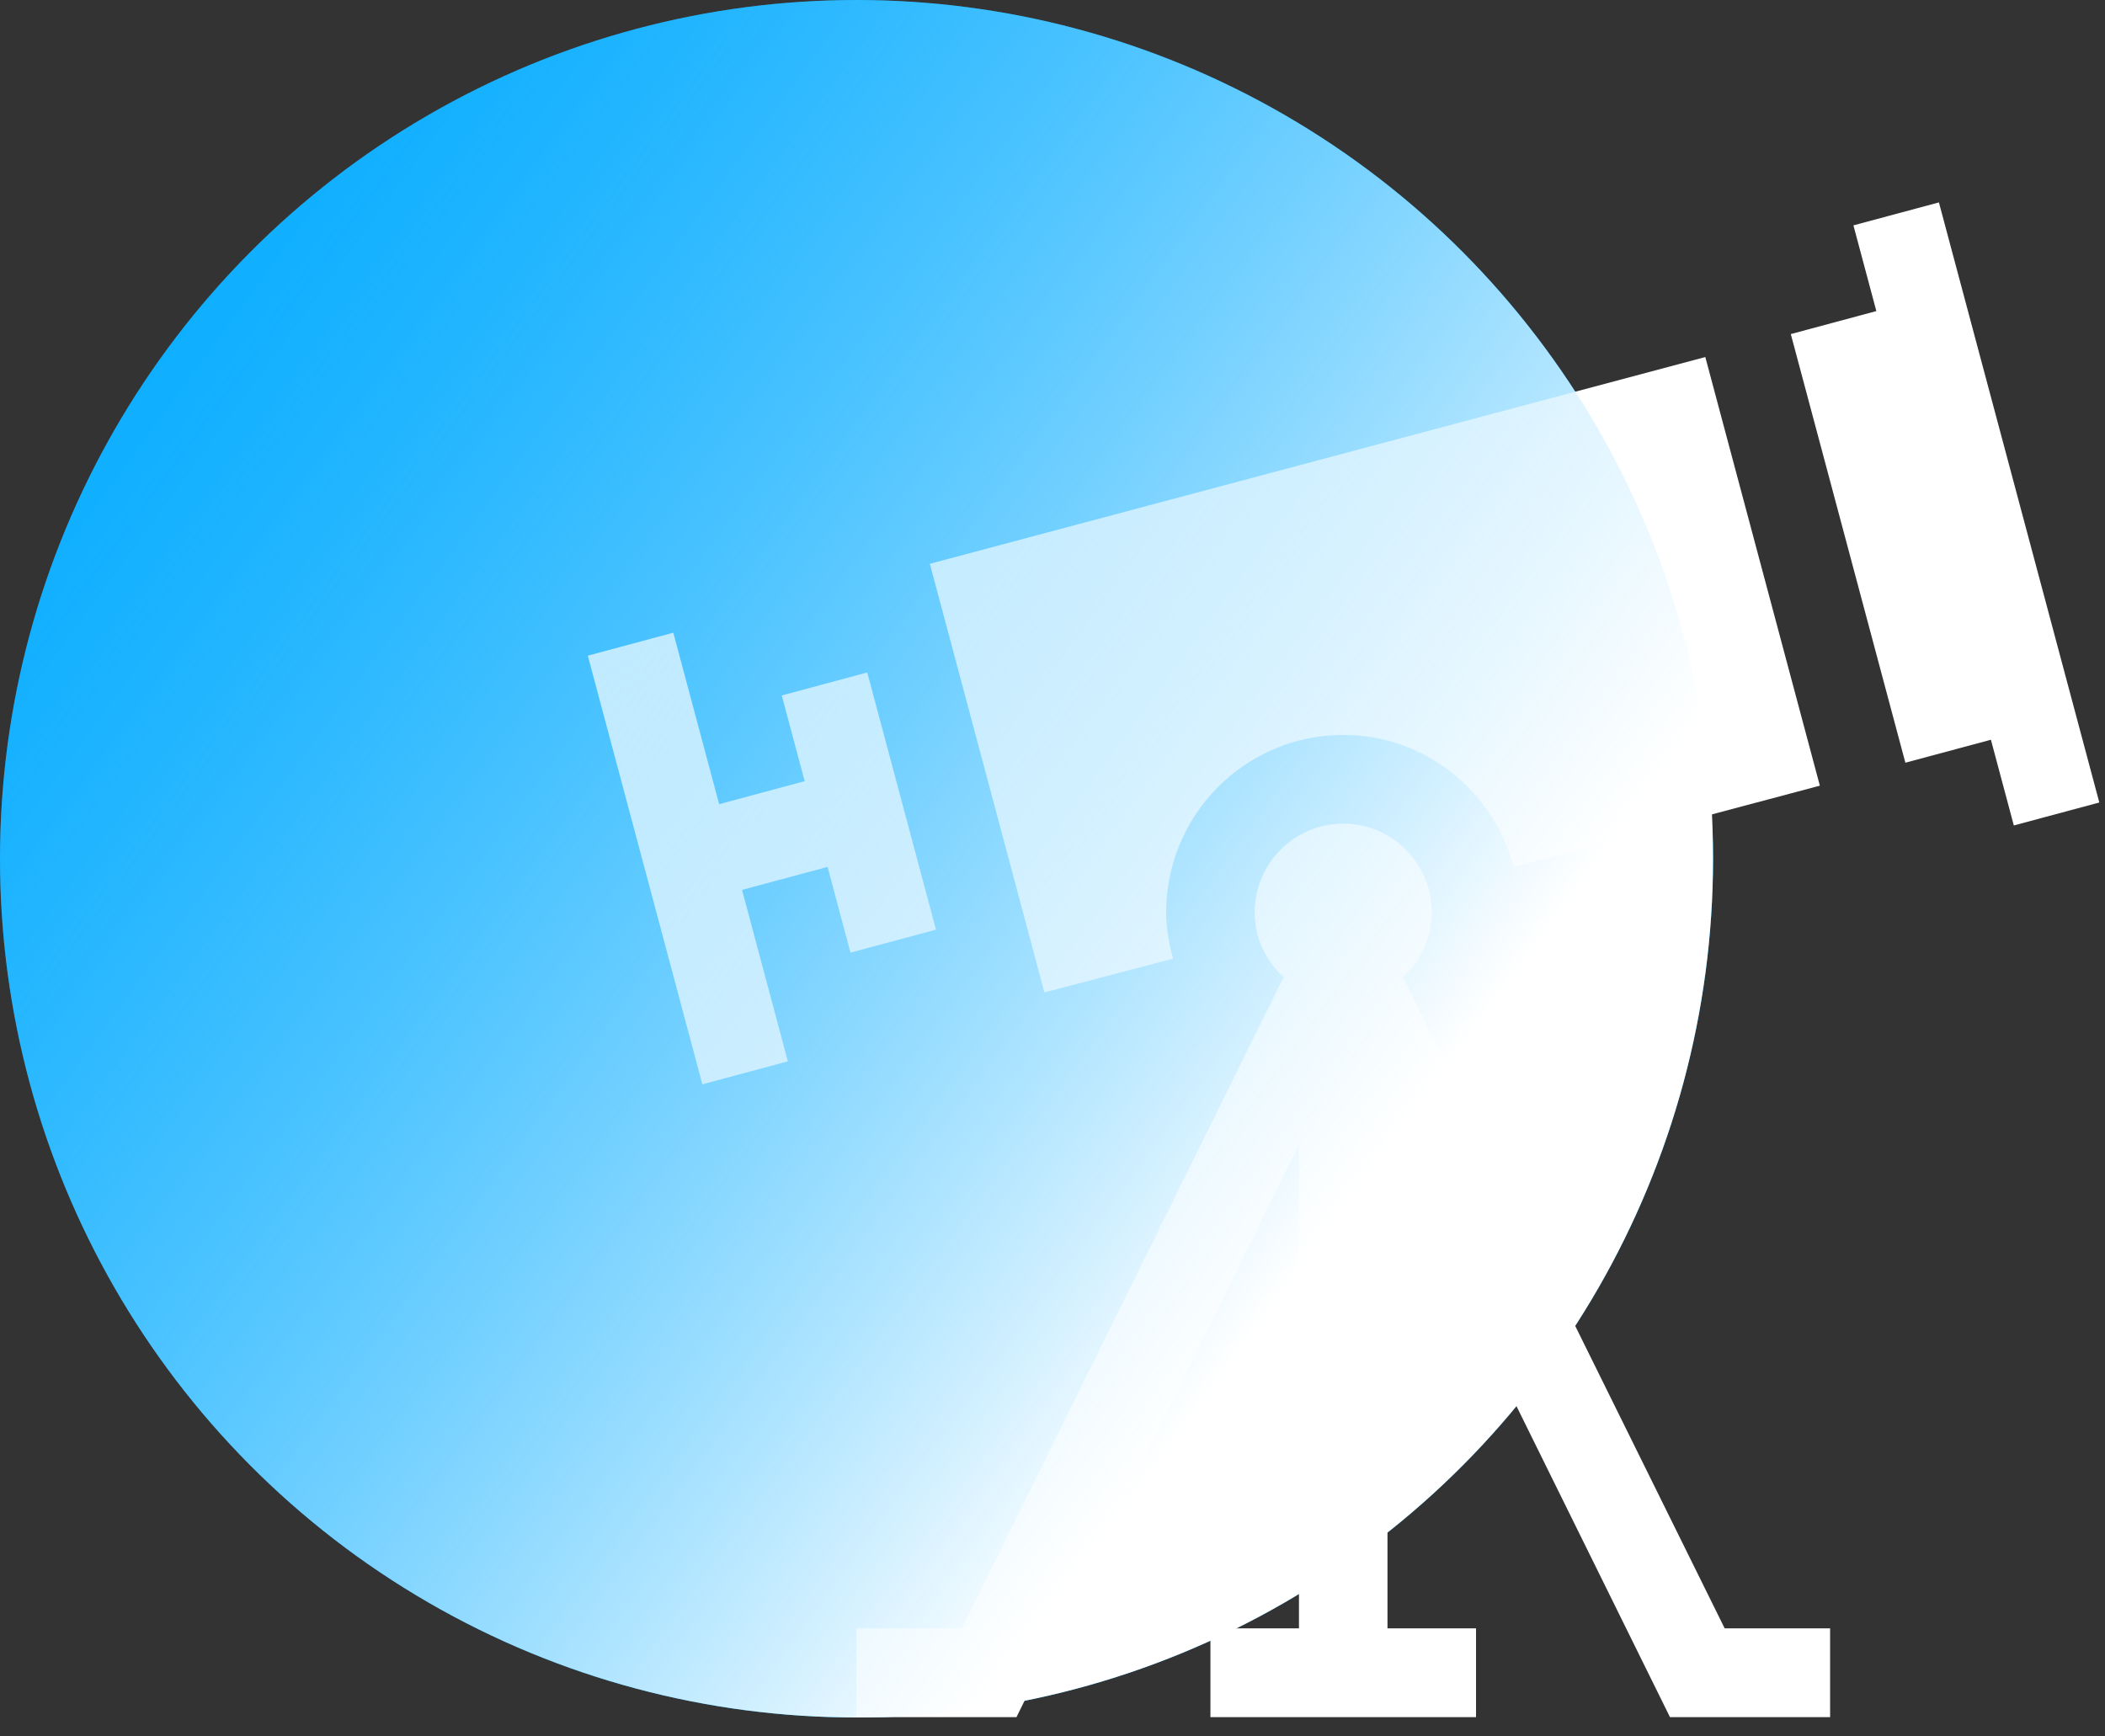 <svg width="80" height="66" viewBox="0 0 80 66" fill="none" xmlns="http://www.w3.org/2000/svg">
<rect x="0" y="0" width="80" height="66" fill="#333333" stroke="none"/>
<ellipse cx="32.552" cy="32.64" rx="32.552" ry="32.64" fill="#00AAFF"/>
<g clip-path="url(#clip0)">
<path d="M53.316 37.142C53.982 36.526 54.413 35.661 54.413 34.681C54.413 32.818 52.907 31.307 51.049 31.307C49.191 31.307 47.685 32.818 47.685 34.681C47.685 35.661 48.116 36.525 48.782 37.142L36.552 61.893H32.545V65.267H38.631L49.367 43.513V61.893H46.002V65.267H56.096V61.893H52.731V43.513L63.467 65.267H69.553V61.893H65.546L53.316 37.142Z" fill="white"/>
<path d="M70.439 8.566L71.31 11.824L68.059 12.698L72.413 28.99L75.664 28.117L76.535 31.375L79.784 30.502L73.688 7.693L70.439 8.566Z" fill="white"/>
<path d="M29.942 40.341L28.201 33.824L31.452 32.95L32.323 36.209L35.572 35.336L32.96 25.56L29.711 26.433L30.581 29.692L27.331 30.566L25.589 24.048L22.34 24.921L26.693 41.214L29.942 40.341Z" fill="white"/>
<path d="M44.581 36.438C44.428 35.874 44.32 35.292 44.32 34.681C44.32 30.96 47.338 27.934 51.049 27.934C54.163 27.934 56.764 30.075 57.528 32.959L69.163 29.863L64.81 13.571L35.339 21.429L39.692 37.721L44.581 36.438Z" fill="white"/>
</g>
<ellipse cx="32.552" cy="32.64" rx="32.552" ry="32.64" fill="url(#paint0_linear)" style="mix-blend-mode:multiply"/>
<defs>
<linearGradient id="paint0_linear" x1="50.105" y1="47.36" x2="-8.408" y2="4.631" gradientUnits="userSpaceOnUse">
<stop stop-color="white"/>
<stop offset="1" stop-color="#06ACFF" stop-opacity="0"/>
</linearGradient>
<clipPath id="clip0">
<rect width="57.445" height="57.6" fill="white" transform="translate(22.34 7.68)"/>
</clipPath>
</defs>
</svg>
